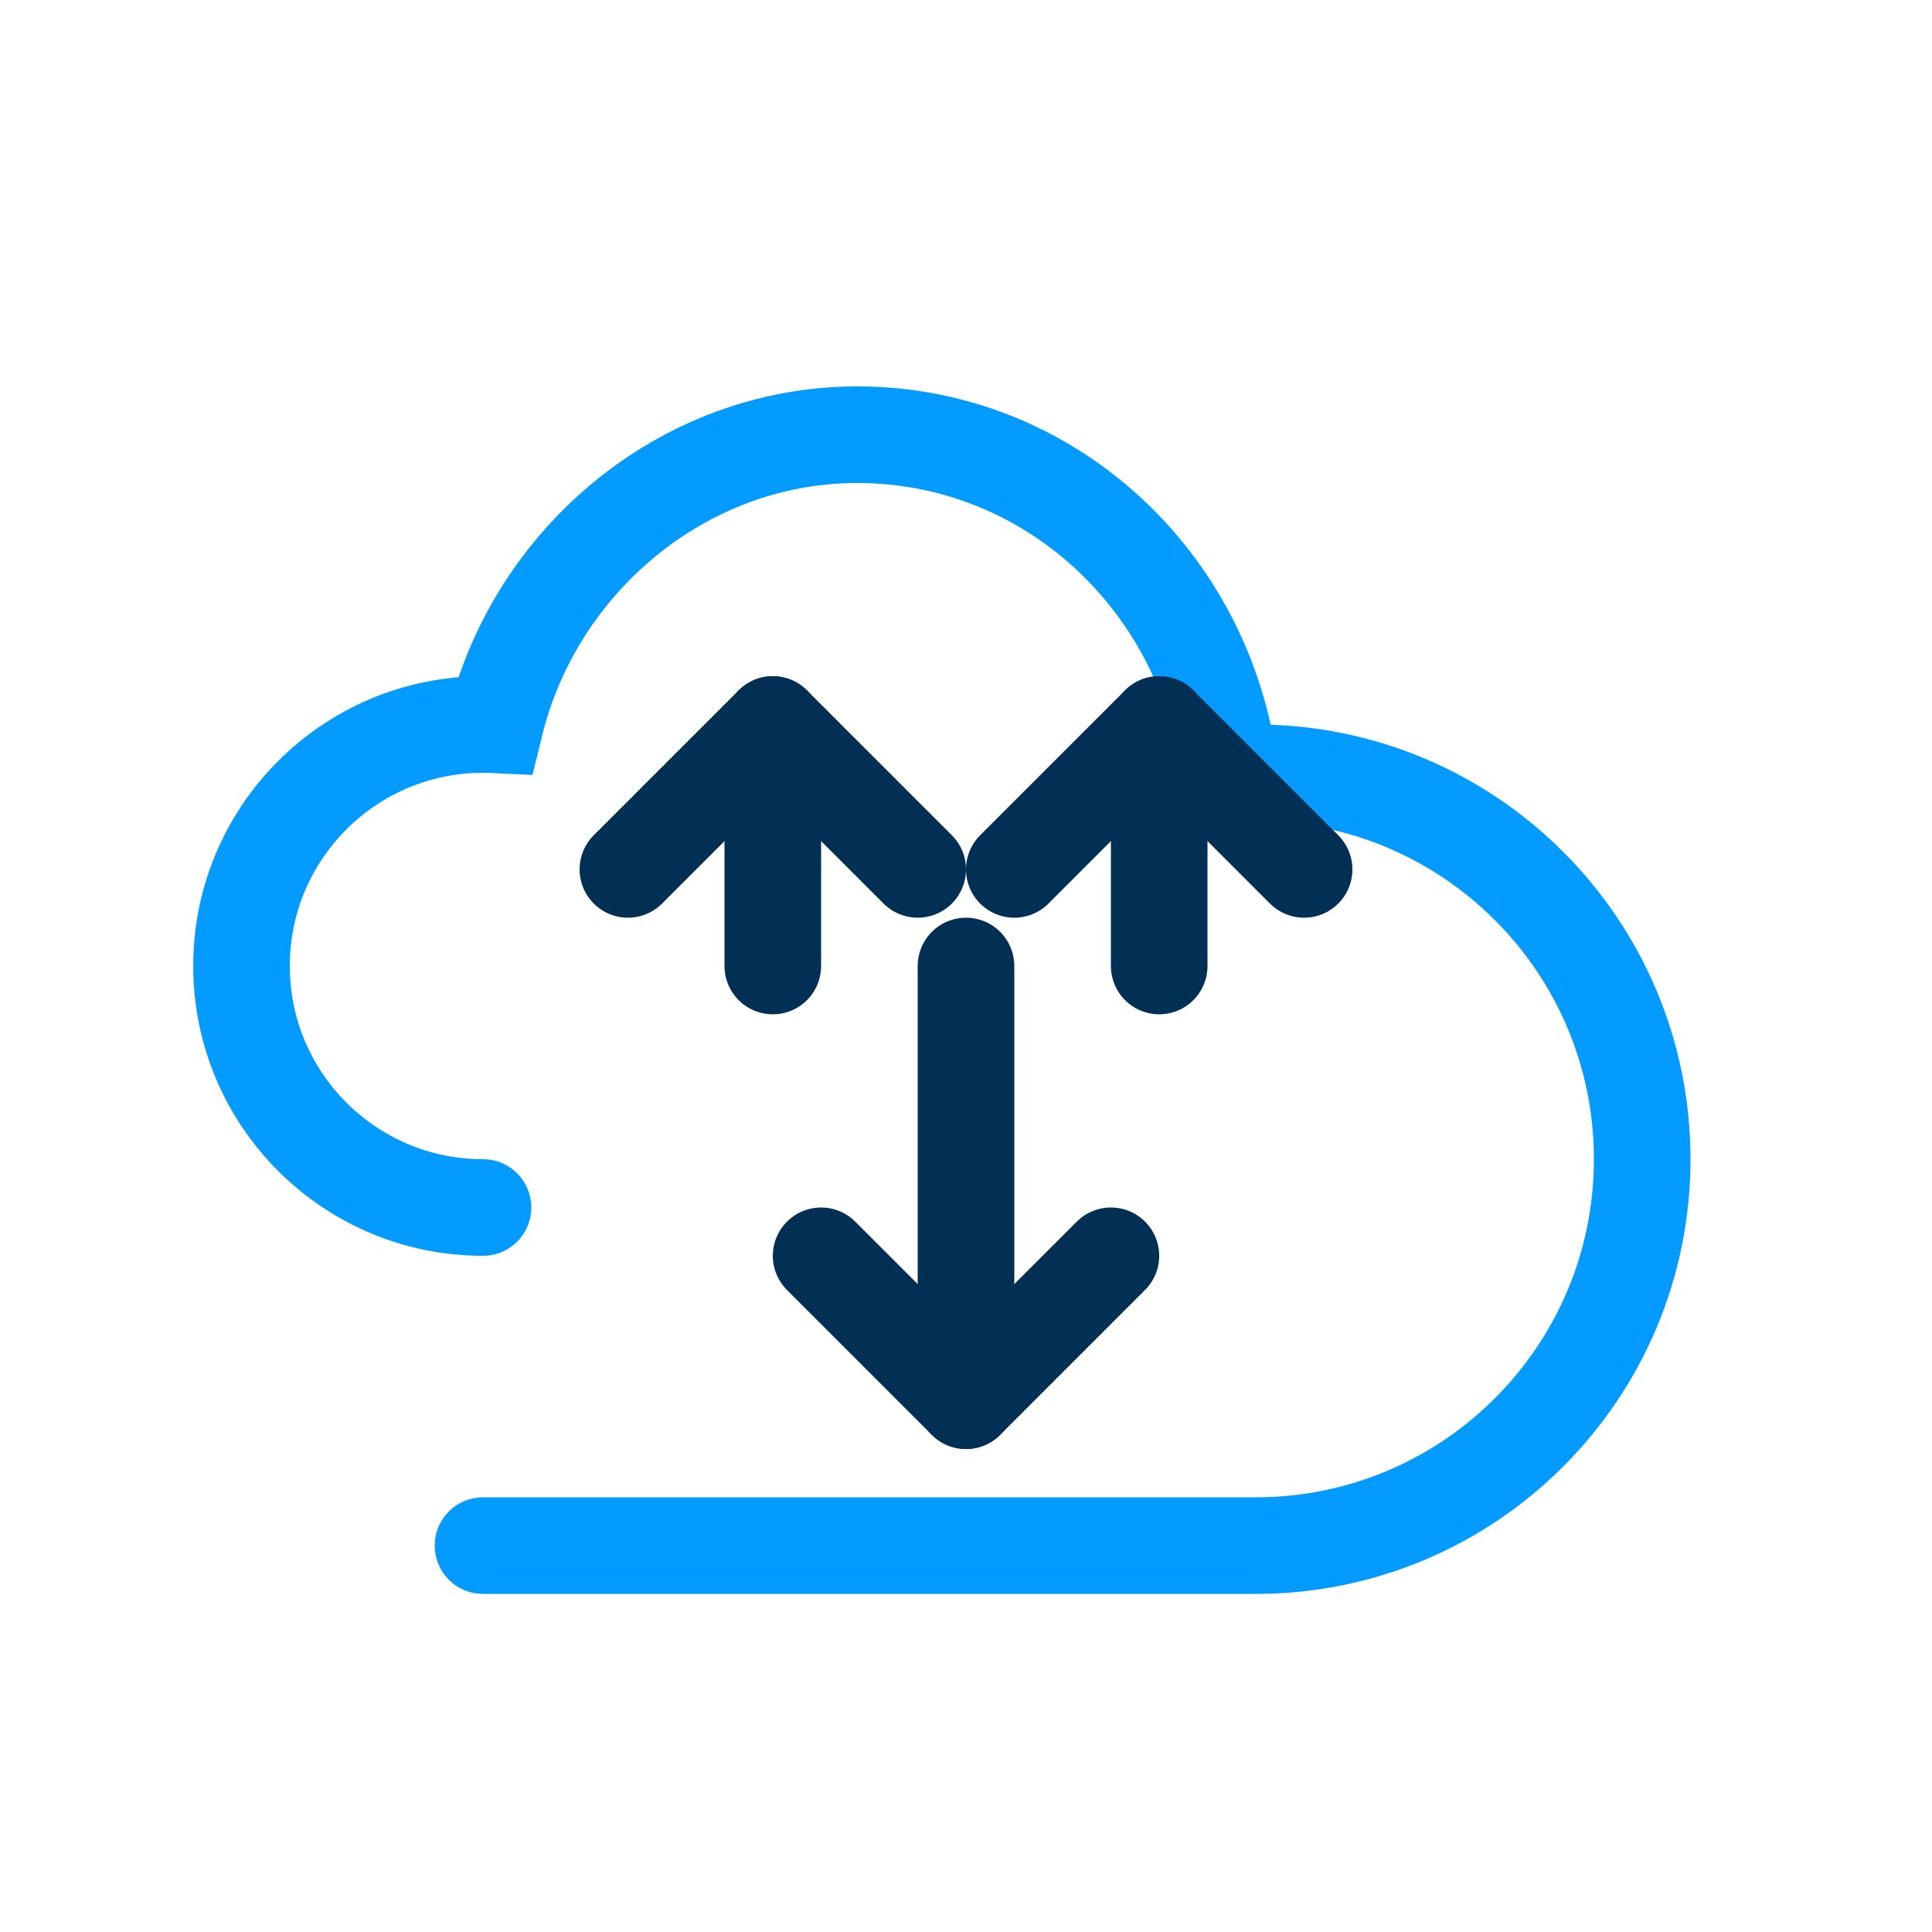 <svg width="40" height="40" viewBox="0 0 40 40" fill="none" xmlns="http://www.w3.org/2000/svg">
  <!-- Cloud shape -->
  <path d="M10 25C7.239 25 5 22.761 5 20C5 17.239 7.239 15 10 15C10.084 15 10.167 15.002 10.249 15.006C11.075 11.616 14.136 9 17.75 9C21.716 9 24.979 12.03 25.465 16C25.643 16 25.822 16 26 16C30.418 16 34 19.582 34 24C34 28.418 30.418 32 26 32H10" stroke="#039BFF" stroke-width="2" stroke-linecap="round"/>
  <!-- Up/down arrows for data transfer -->
  <path d="M20 20L20 29" stroke="#023055" stroke-width="2" stroke-linecap="round"/>
  <path d="M17 26L20 29L23 26" stroke="#023055" stroke-width="2" stroke-linecap="round" stroke-linejoin="round"/>
  <path d="M16 20L16 15" stroke="#023055" stroke-width="2" stroke-linecap="round"/>
  <path d="M13 18L16 15L19 18" stroke="#023055" stroke-width="2" stroke-linecap="round" stroke-linejoin="round"/>
  <path d="M24 20L24 15" stroke="#023055" stroke-width="2" stroke-linecap="round"/>
  <path d="M21 18L24 15L27 18" stroke="#023055" stroke-width="2" stroke-linecap="round" stroke-linejoin="round"/>
</svg> 